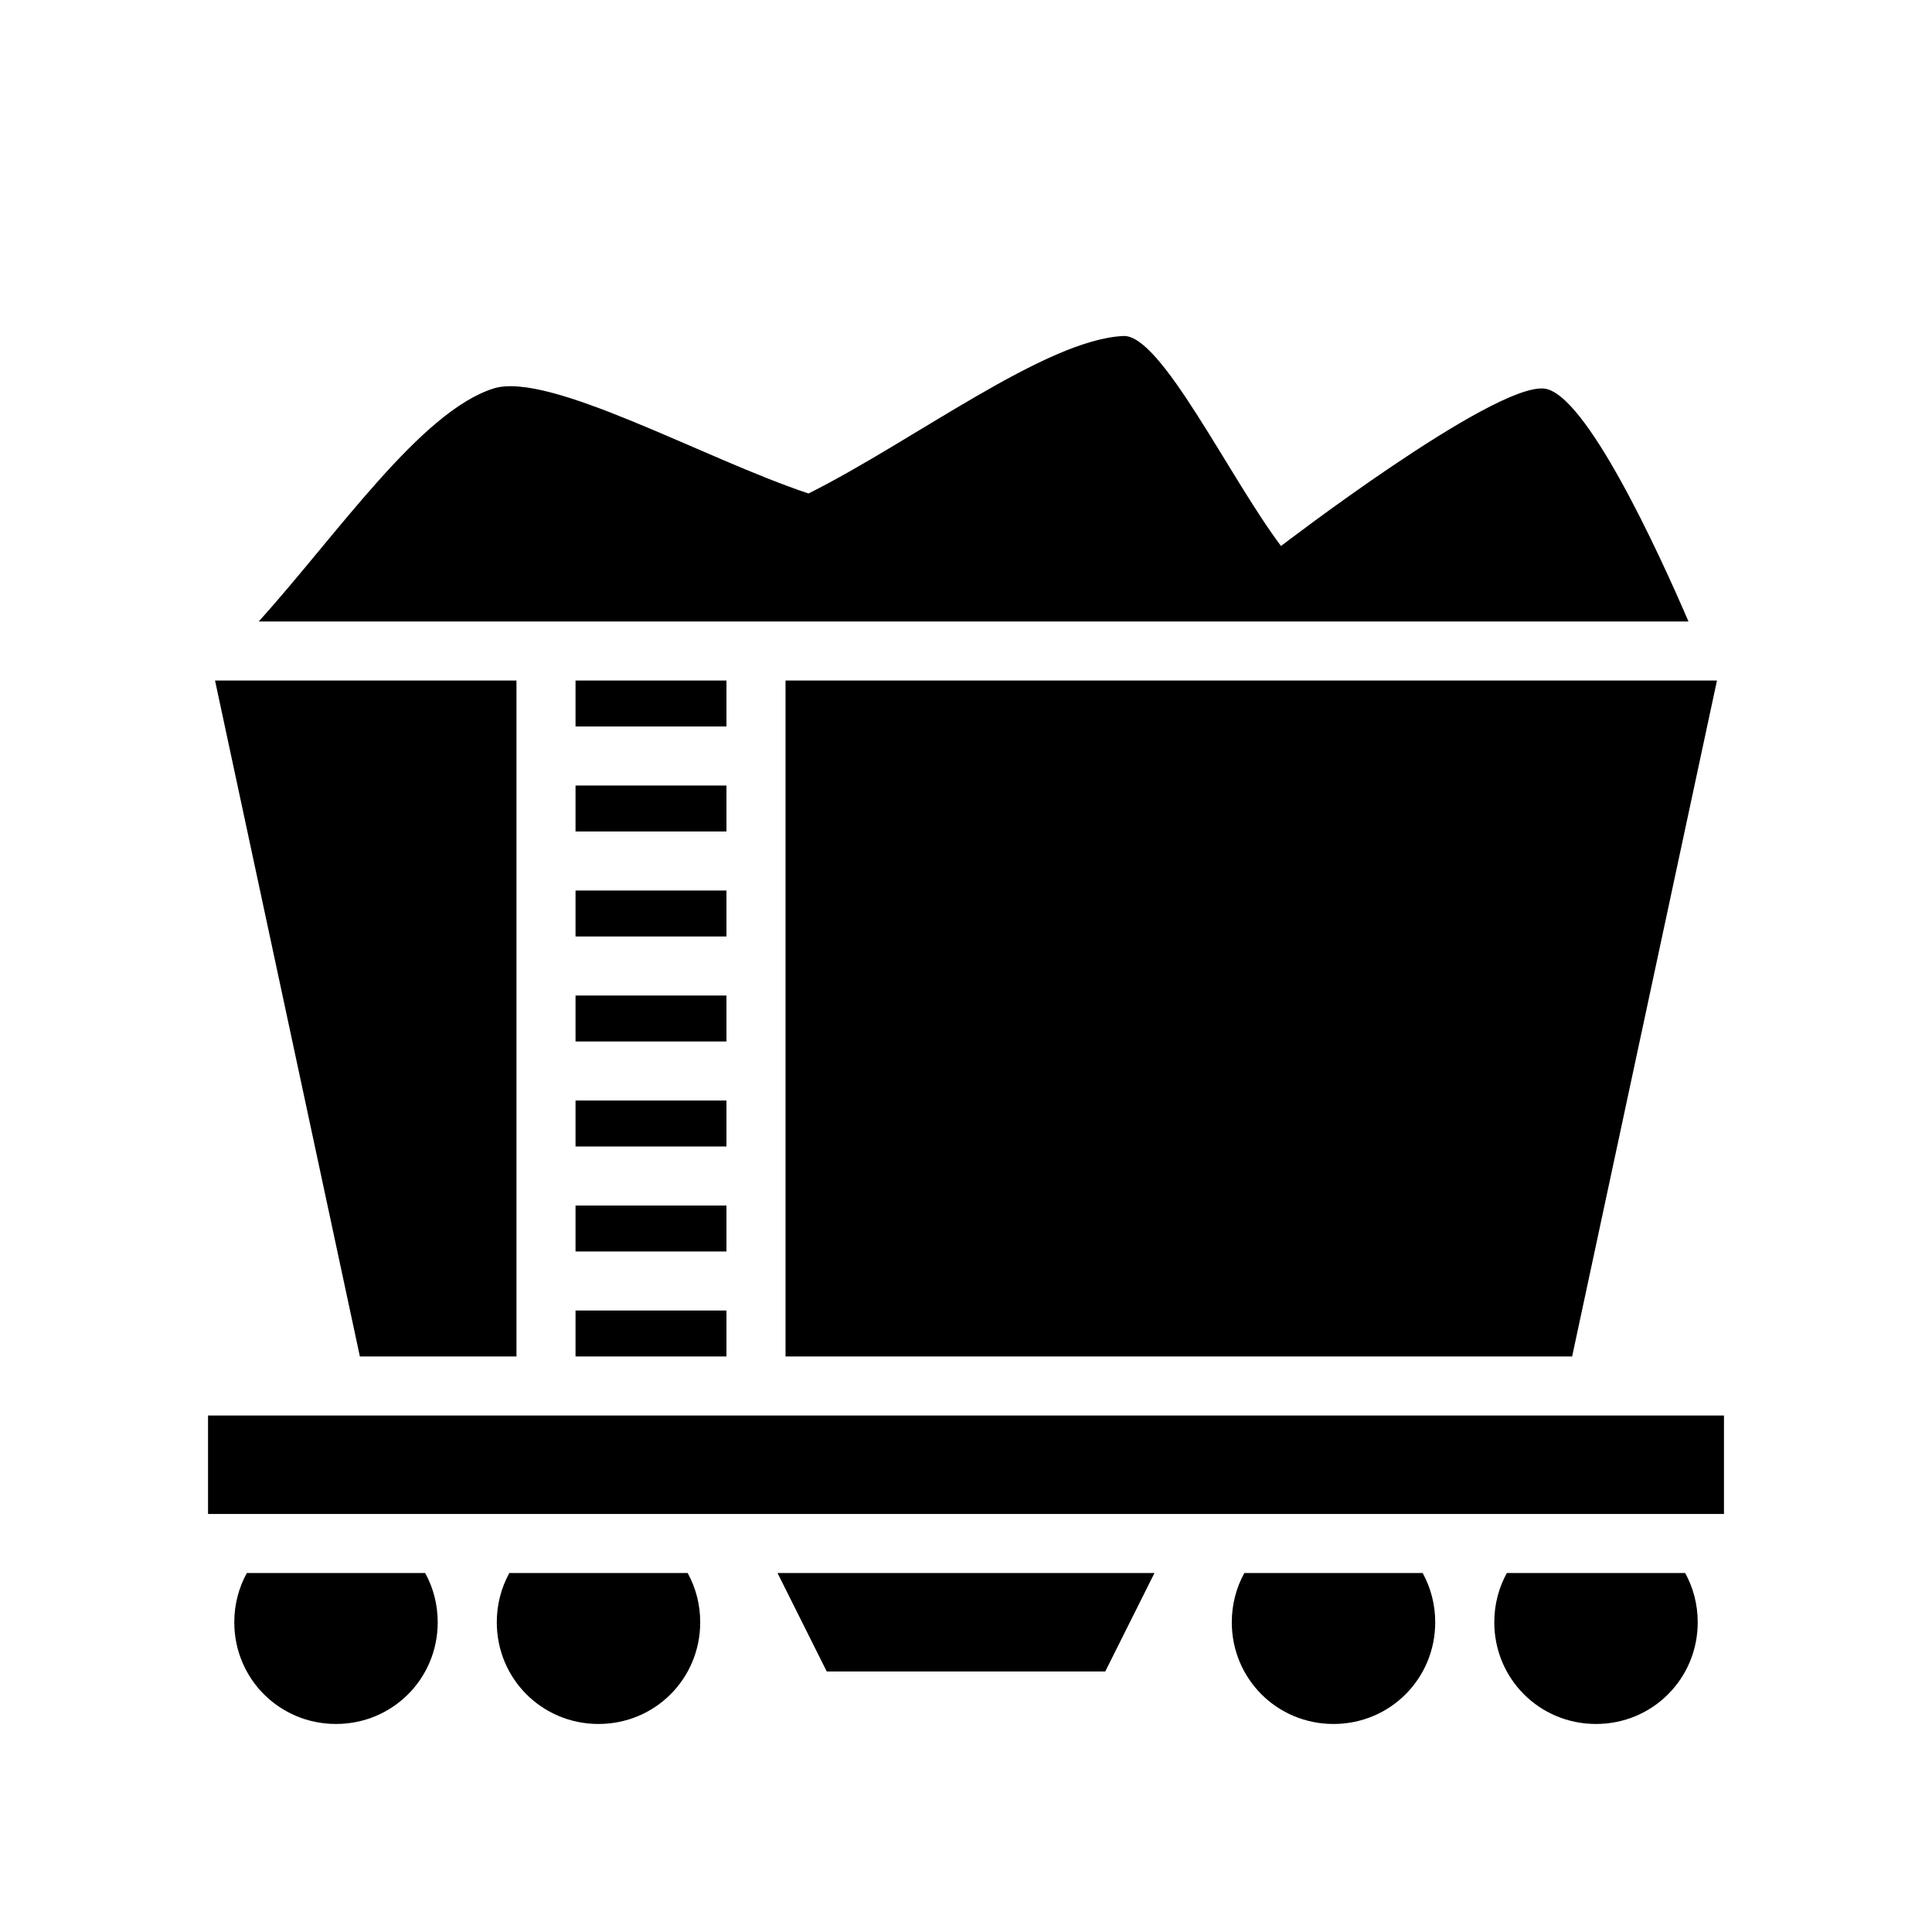 <svg xmlns="http://www.w3.org/2000/svg" width="100%" height="100%" viewBox="0 0 588.8 588.8"><path fill="currentColor" d="M342.4 102.4c-23.723 1.039-64 32-96 48-32-10.667-79.124-37.34-96-32-22.196 7.024-47.374 44.154-71.533 71h435.719C505.8 169.004 483.147 119.287 470.4 118.4c-15.998-1.113-80 48-80 48-16-21.333-36.57-64.5-48-64zM65.533 207.4l44.144 206H157.4V207.4H65.533zM175.4 207.4v14h46v-14h-46z m64 0v206h239.725l44.142-206H239.4z m-64 32v14h46v-14h-46z m0 32v14h46v-14h-46z m0 32v14h46v-14h-46z m0 32v14h46v-14h-46z m0 32v14h46v-14h-46z m0 32v14h46v-14h-46zM63.4 431.4v30h462v-30H63.4z m11.822 48C72.787 483.836 71.4 488.943 71.4 494.4c0 17.227 13.773 31 31 31s31-13.773 31-31c0-5.457-1.387-10.564-3.822-15H75.222z m80 0c-2.435 4.436-3.822 9.543-3.822 15 0 17.227 13.773 31 31 31s31-13.773 31-31c0-5.457-1.387-10.564-3.822-15h-54.356z m81.74 0l15 30h84.875l15-30H236.963z m142.26 0c-2.435 4.436-3.822 9.543-3.822 15 0 17.227 13.773 31 31 31s31-13.773 31-31c0-5.457-1.387-10.564-3.822-15h-54.356z m80 0c-2.435 4.436-3.822 9.543-3.822 15 0 17.227 13.773 31 31 31s31-13.773 31-31c0-5.457-1.387-10.564-3.822-15h-54.356z" /></svg>
